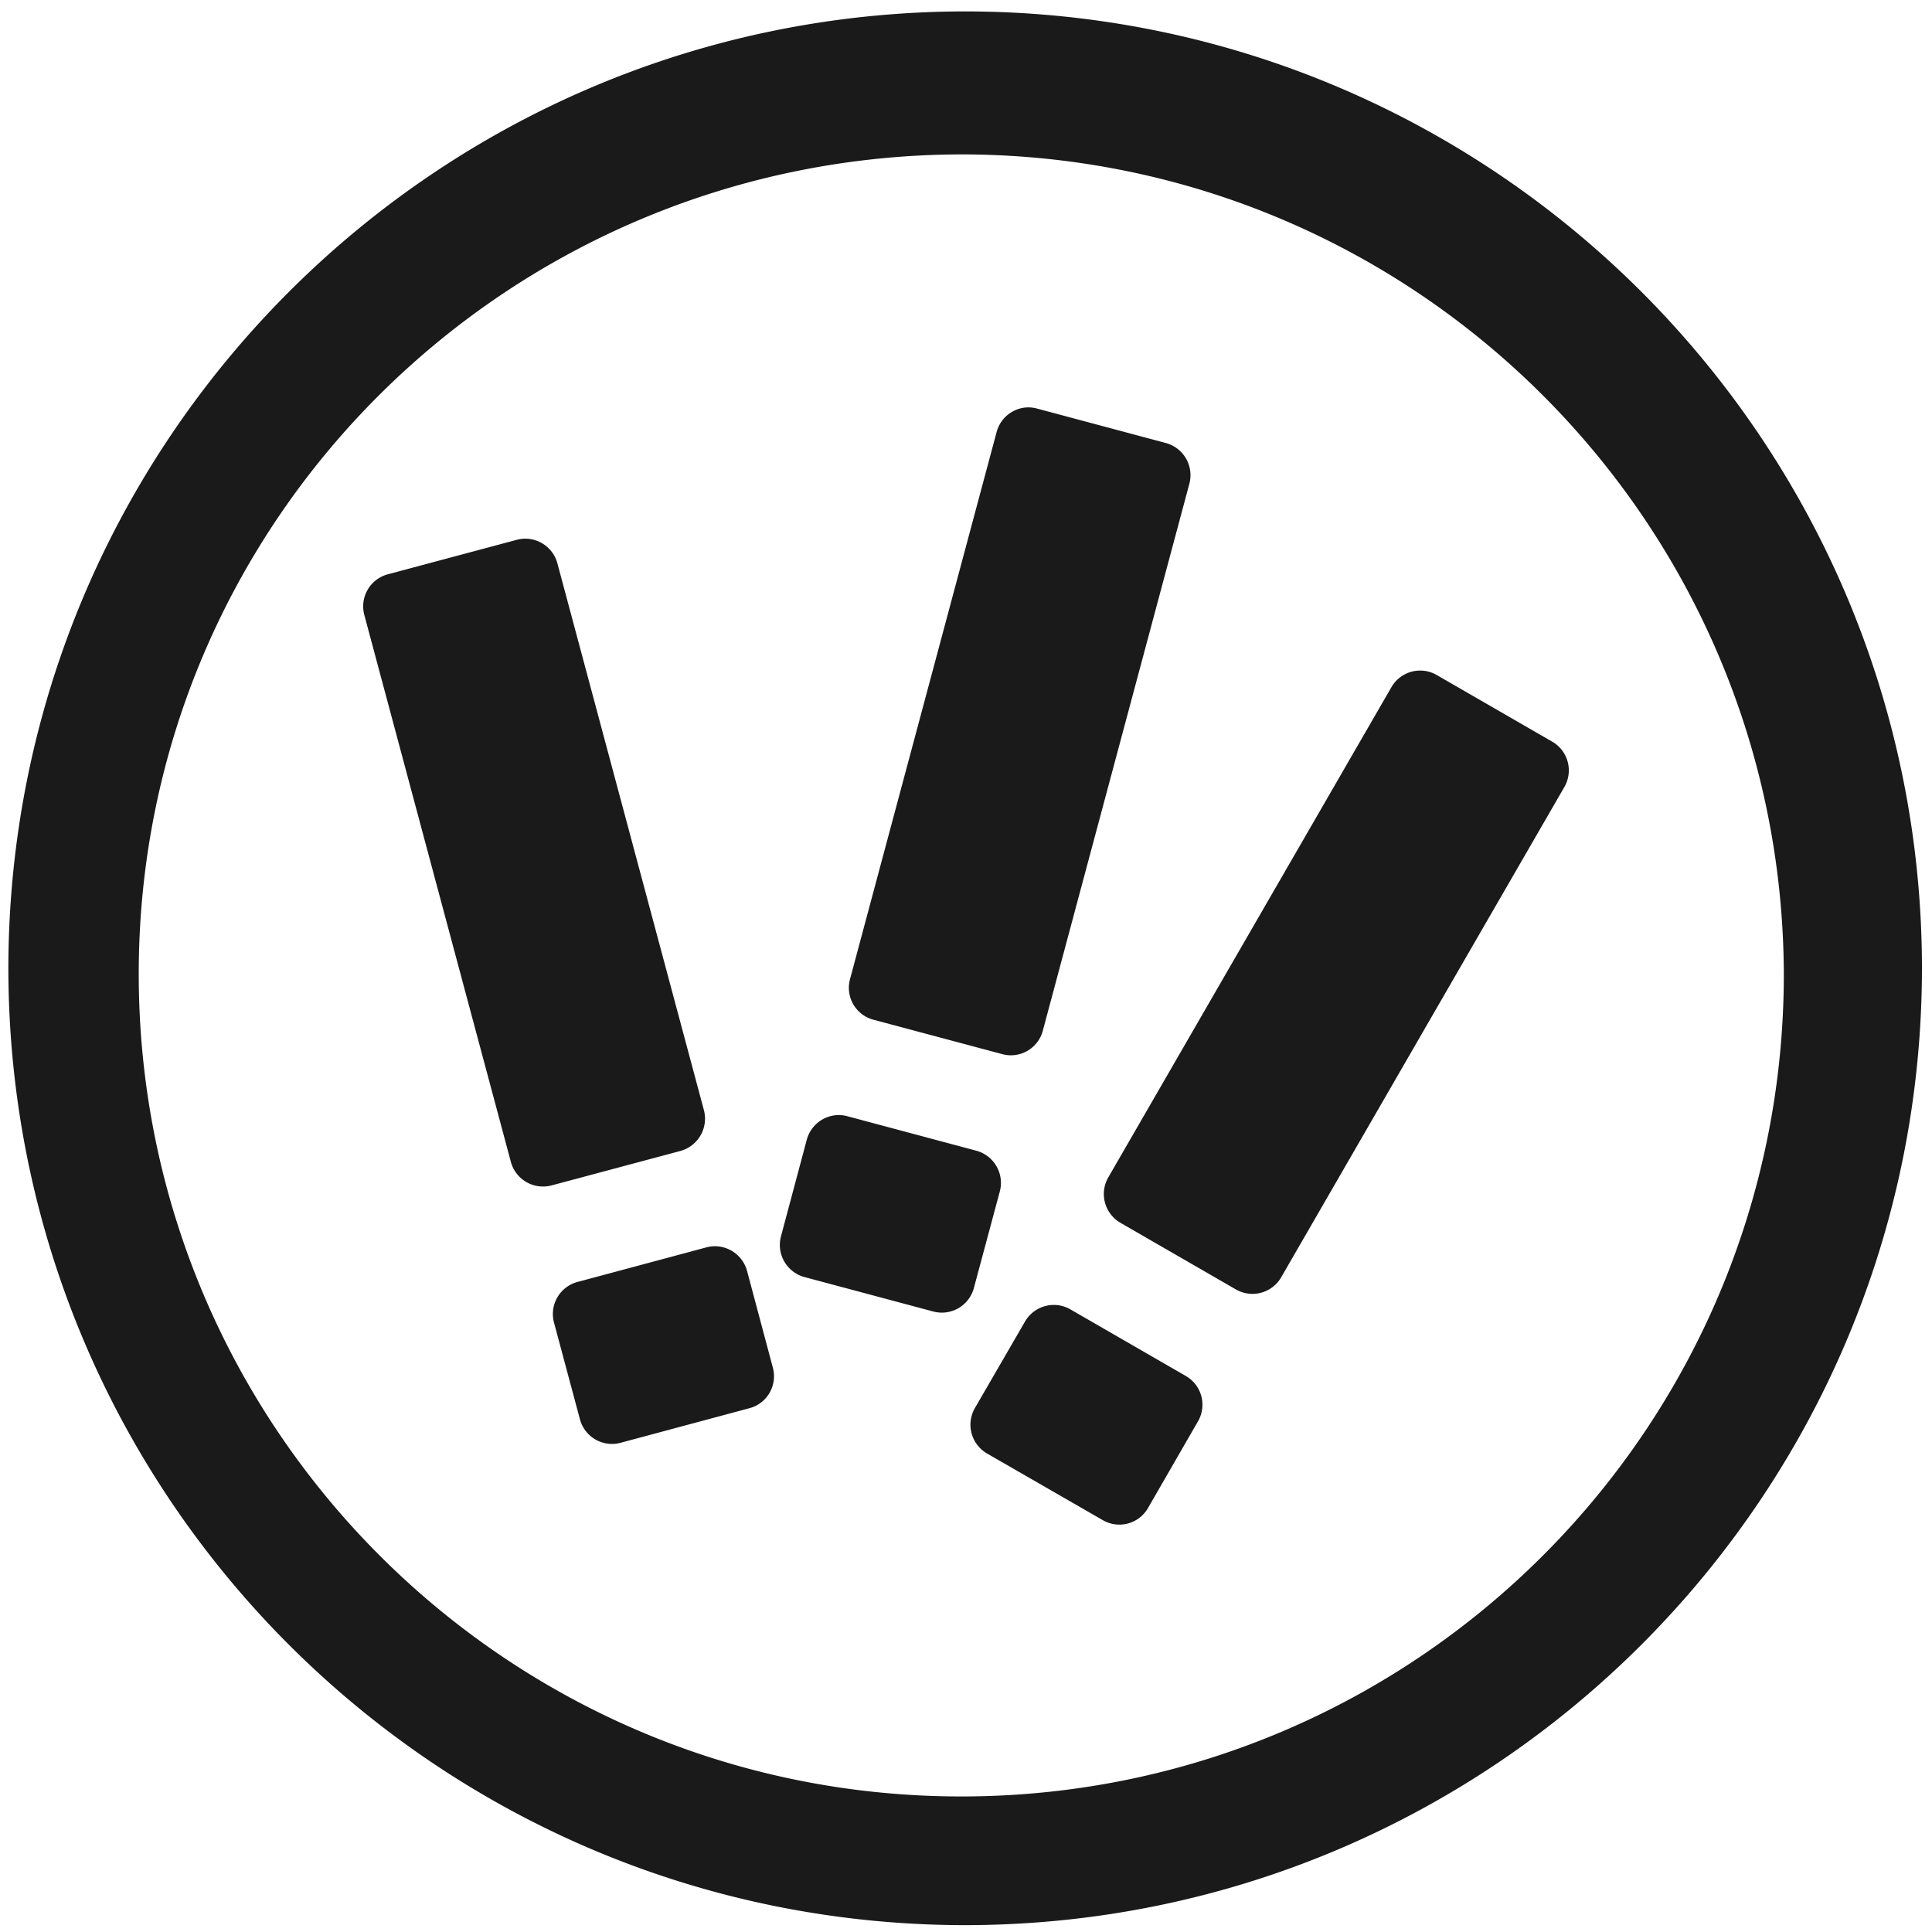 <?xml version="1.0" encoding="UTF-8" standalone="no"?>
<svg
   xmlns:dc="http://purl.org/dc/elements/1.1/"
   xmlns:cc="http://creativecommons.org/ns#"
   xmlns:rdf="http://www.w3.org/1999/02/22-rdf-syntax-ns#"
   xmlns:svg="http://www.w3.org/2000/svg"
   xmlns="http://www.w3.org/2000/svg"
   xmlns:sodipodi="http://sodipodi.sourceforge.net/DTD/sodipodi-0.dtd"
   xmlns:inkscape="http://www.inkscape.org/namespaces/inkscape"
   width="48"
   height="48"
   version="1.1"
   viewBox="0 0 12.7 12.7"
   id="svg6"
   sodipodi:docname="urbanterror.svg"
   inkscape:version="0.92.4 (5da689c313, 2019-01-14)">
  <defs
     id="defs10" />
  <sodipodi:namedview
     pagecolor="#ffffff"
     bordercolor="#666666"
     borderopacity="1"
     objecttolerance="10"
     gridtolerance="10"
     guidetolerance="10"
     inkscape:pageopacity="0"
     inkscape:pageshadow="2"
     inkscape:window-width="1136"
     inkscape:window-height="480"
     id="namedview8"
     showgrid="false"
     inkscape:zoom="4.9166667"
     inkscape:cx="2.1355932"
     inkscape:cy="24"
     inkscape:window-x="0"
     inkscape:window-y="25"
     inkscape:window-maximized="0"
     inkscape:current-layer="svg6" />
  <path
     style="fill:#1a1a1a;stroke-width:1.044"
     d="M 6.34,0.075 C 2.871,0.081 0.061,2.891 0.055,6.36 c -4.62e-6,3.473 2.812,6.289 6.284,6.295 3.476,0 6.295,-2.818 6.295,-6.295 C 12.629,2.887 9.812,0.075 6.34,0.075 Z M 6.329,1.015 c 2.974,0.006 5.386,2.413 5.397,5.387 0,2.987 -2.421,5.407 -5.407,5.407 -2.986,0 -5.407,-2.421 -5.407,-5.407 0,-2.986 2.431,-5.387 5.418,-5.387 z M 6.753,2.678 A 0.218,0.218 0 0 0 6.551,2.841 l -0.963,3.594 a 0.217,0.217 0 0 0 0.153,0.268 l 0.846,0.226 A 0.217,0.217 0 0 0 6.855,6.775 L 7.818,3.181 A 0.219,0.219 0 0 0 7.663,2.912 L 6.818,2.686 A 0.218,0.218 0 0 0 6.753,2.678 Z M 3.454,3.541 a 0.219,0.219 0 0 0 -0.059,0.008 L 2.55,3.775 A 0.218,0.218 0 0 0 2.395,4.043 L 3.358,7.637 A 0.219,0.219 0 0 0 3.627,7.792 L 4.472,7.566 A 0.22,0.22 0 0 0 4.627,7.297 L 3.664,3.703 A 0.219,0.219 0 0 0 3.454,3.541 Z M 9.34,4.408 A 0.218,0.218 0 0 0 9.146,4.518 l -1.861,3.222 a 0.219,0.219 0 0 0 0.08,0.298 l 0.759,0.438 a 0.218,0.218 0 0 0 0.298,-0.08 L 10.283,5.174 a 0.218,0.218 0 0 0 -0.08,-0.299 L 9.444,4.437 A 0.218,0.218 0 0 0 9.34,4.408 Z M 5.507,7.33 A 0.219,0.219 0 0 0 5.303,7.493 L 5.134,8.126 A 0.219,0.219 0 0 0 5.289,8.395 L 6.134,8.621 A 0.218,0.218 0 0 0 6.402,8.466 L 6.572,7.833 A 0.219,0.219 0 0 0 6.417,7.564 L 5.572,7.338 a 0.219,0.219 0 0 0 -0.065,-0.008 z m -0.807,0.862 a 0.22,0.22 0 0 0 -0.058,0.008 L 3.796,8.427 A 0.218,0.218 0 0 0 3.642,8.695 L 3.812,9.329 A 0.218,0.218 0 0 0 4.08,9.484 L 4.926,9.257 A 0.217,0.217 0 0 0 5.08,8.989 L 4.911,8.355 A 0.22,0.22 0 0 0 4.699,8.192 Z M 6.931,8.578 A 0.219,0.219 0 0 0 6.738,8.687 L 6.409,9.255 a 0.219,0.219 0 0 0 0.08,0.3 L 7.248,9.992 A 0.217,0.217 0 0 0 7.547,9.912 L 7.875,9.343 A 0.218,0.218 0 0 0 7.795,9.045 L 7.036,8.607 A 0.219,0.219 0 0 0 6.931,8.578 Z"
     id="path2"
     inkscape:connector-curvature="0" />
</svg>
